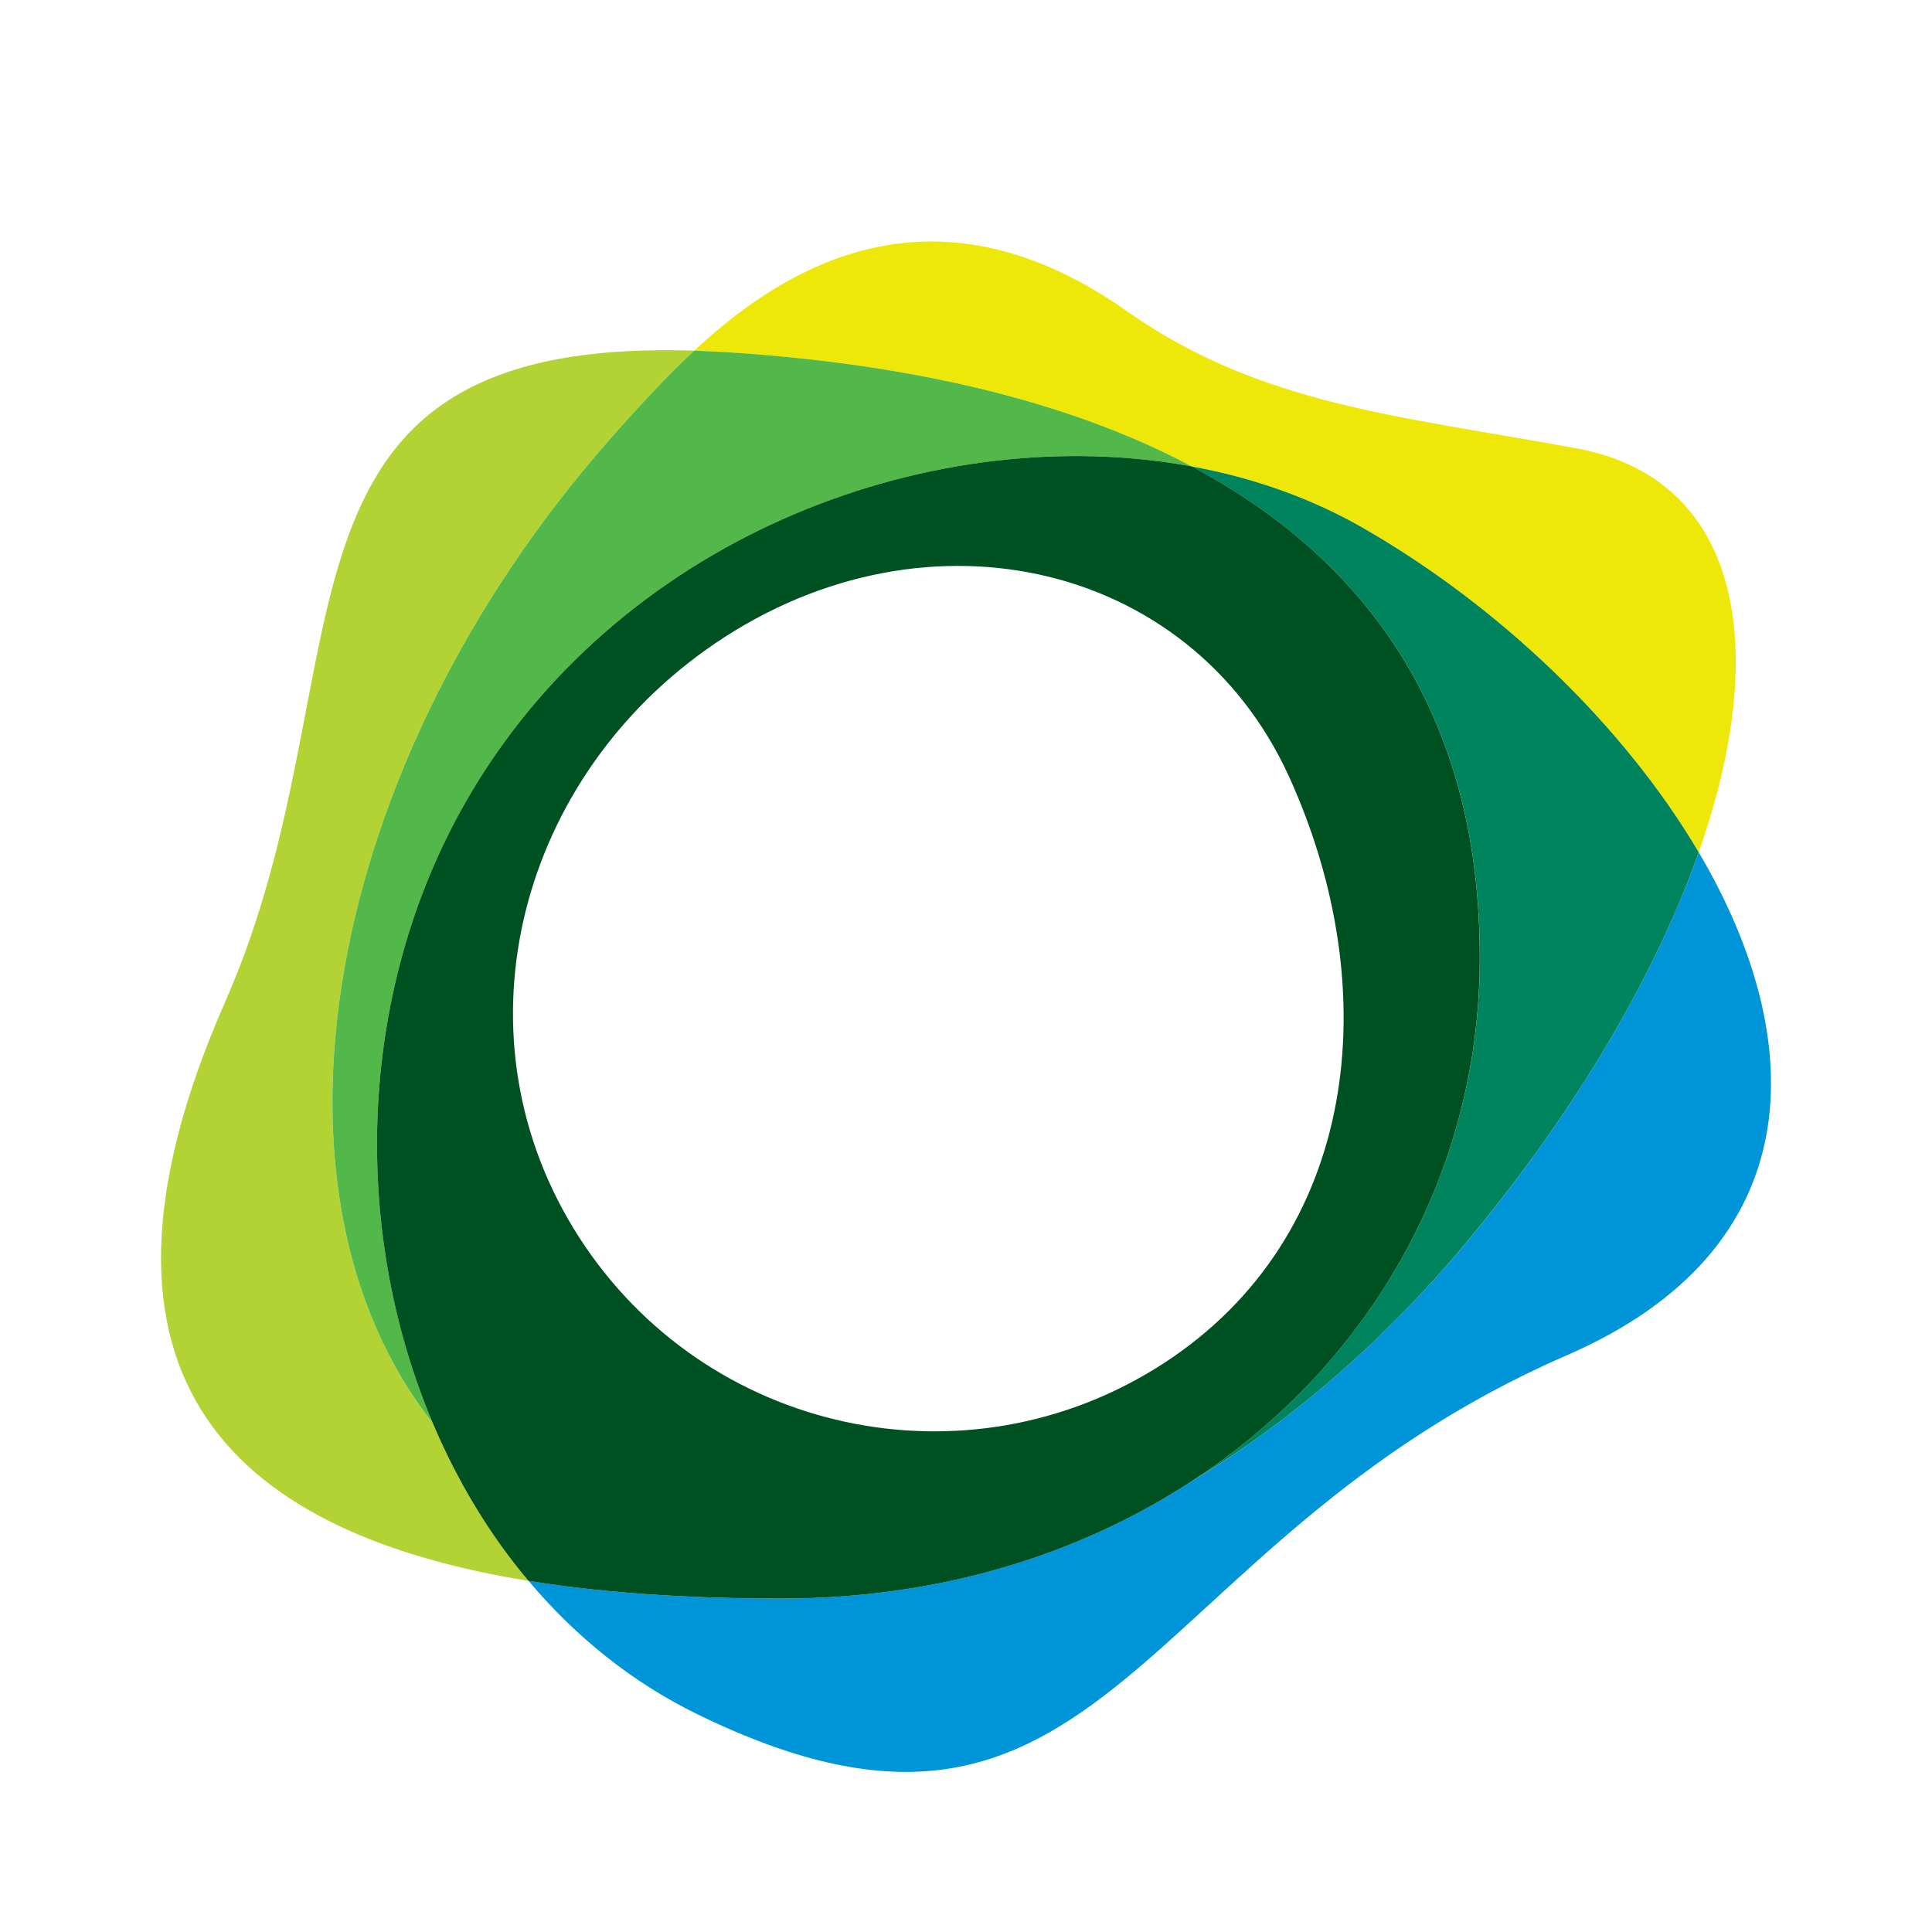 <svg width="24" height="24" viewBox="0 0 24 24" fill="none" xmlns="http://www.w3.org/2000/svg">
  <path fill-rule="evenodd" clip-rule="evenodd"
    d="M7.559 5.476C7.941 5.04 8.29 4.668 8.623 4.356C2.994 4.174 4.633 8.274 2.799 12.441C0.687 17.239 3.047 19.068 6.565 19.638C6.077 19.058 5.679 18.395 5.376 17.678C3.096 14.785 4.013 9.514 7.559 5.476Z"
    fill="#B3D234" key="A7zD4Jdvh" />
  <path fill-rule="evenodd" clip-rule="evenodd"
    d="M21.102 10.587C20.578 12.074 19.617 13.742 18.259 15.383C17.199 16.662 16.022 17.67 14.807 18.399C13.402 19.316 11.659 19.858 9.71 19.858C8.619 19.858 7.547 19.797 6.565 19.637C7.145 20.327 7.851 20.9 8.671 21.299C13.76 23.779 14.081 19.172 19.465 16.835C22.488 15.522 22.499 12.956 21.102 10.587Z"
    fill="#0095D9" key="IPJt7XD0Kc" />
  <path fill-rule="evenodd" clip-rule="evenodd"
    d="M14.805 5.794C15.556 5.931 16.268 6.18 16.905 6.543C18.614 7.518 20.171 9.008 21.102 10.587C22.019 7.985 21.592 5.94 19.586 5.57C17.382 5.163 15.658 5.033 14.002 3.867C11.962 2.432 10.175 2.905 8.623 4.357C8.732 4.36 8.844 4.365 8.959 4.372C11.112 4.499 13.166 4.922 14.805 5.794Z"
    fill="#EEE809" key="BosMc9enM5" />
  <path fill-rule="evenodd" clip-rule="evenodd"
    d="M7.559 5.476C4.013 9.514 3.096 14.785 5.376 17.678C4.352 15.256 4.423 12.235 5.866 9.823C7.788 6.612 11.642 5.212 14.805 5.794C13.166 4.922 11.112 4.5 8.96 4.371C8.844 4.365 8.732 4.36 8.623 4.356C8.29 4.668 7.941 5.04 7.559 5.476Z"
    fill="#51B849" key="iwMe6mRP4L" />
  <path fill-rule="evenodd" clip-rule="evenodd"
    d="M16.905 6.543C16.267 6.18 15.555 5.932 14.804 5.794C16.963 6.942 18.399 8.871 18.383 11.943C18.368 14.609 17.002 16.965 14.806 18.399C16.021 17.67 17.2 16.662 18.258 15.383C19.617 13.742 20.578 12.074 21.102 10.587C20.17 9.009 18.614 7.517 16.905 6.543Z"
    fill="#00845D" key="v6VdORGUrn" />
  <path fill-rule="evenodd" clip-rule="evenodd"
    d="M14.45 16.939C12.013 18.516 8.764 17.813 7.192 15.367C5.621 12.921 6.398 9.771 8.758 8.08C11.397 6.189 14.781 6.935 16.015 9.652C17.218 12.301 16.886 15.361 14.45 16.939ZM14.805 5.794C11.641 5.212 7.788 6.612 5.866 9.823C4.423 12.235 4.351 15.257 5.376 17.678C5.679 18.394 6.076 19.058 6.565 19.638C7.547 19.797 8.619 19.858 9.71 19.858C11.659 19.858 13.402 19.317 14.806 18.399C17.002 16.966 18.368 14.609 18.382 11.943C18.399 8.871 16.962 6.942 14.805 5.794Z"
    fill="#005121" key="tXtPs2_EmY" />
</svg>